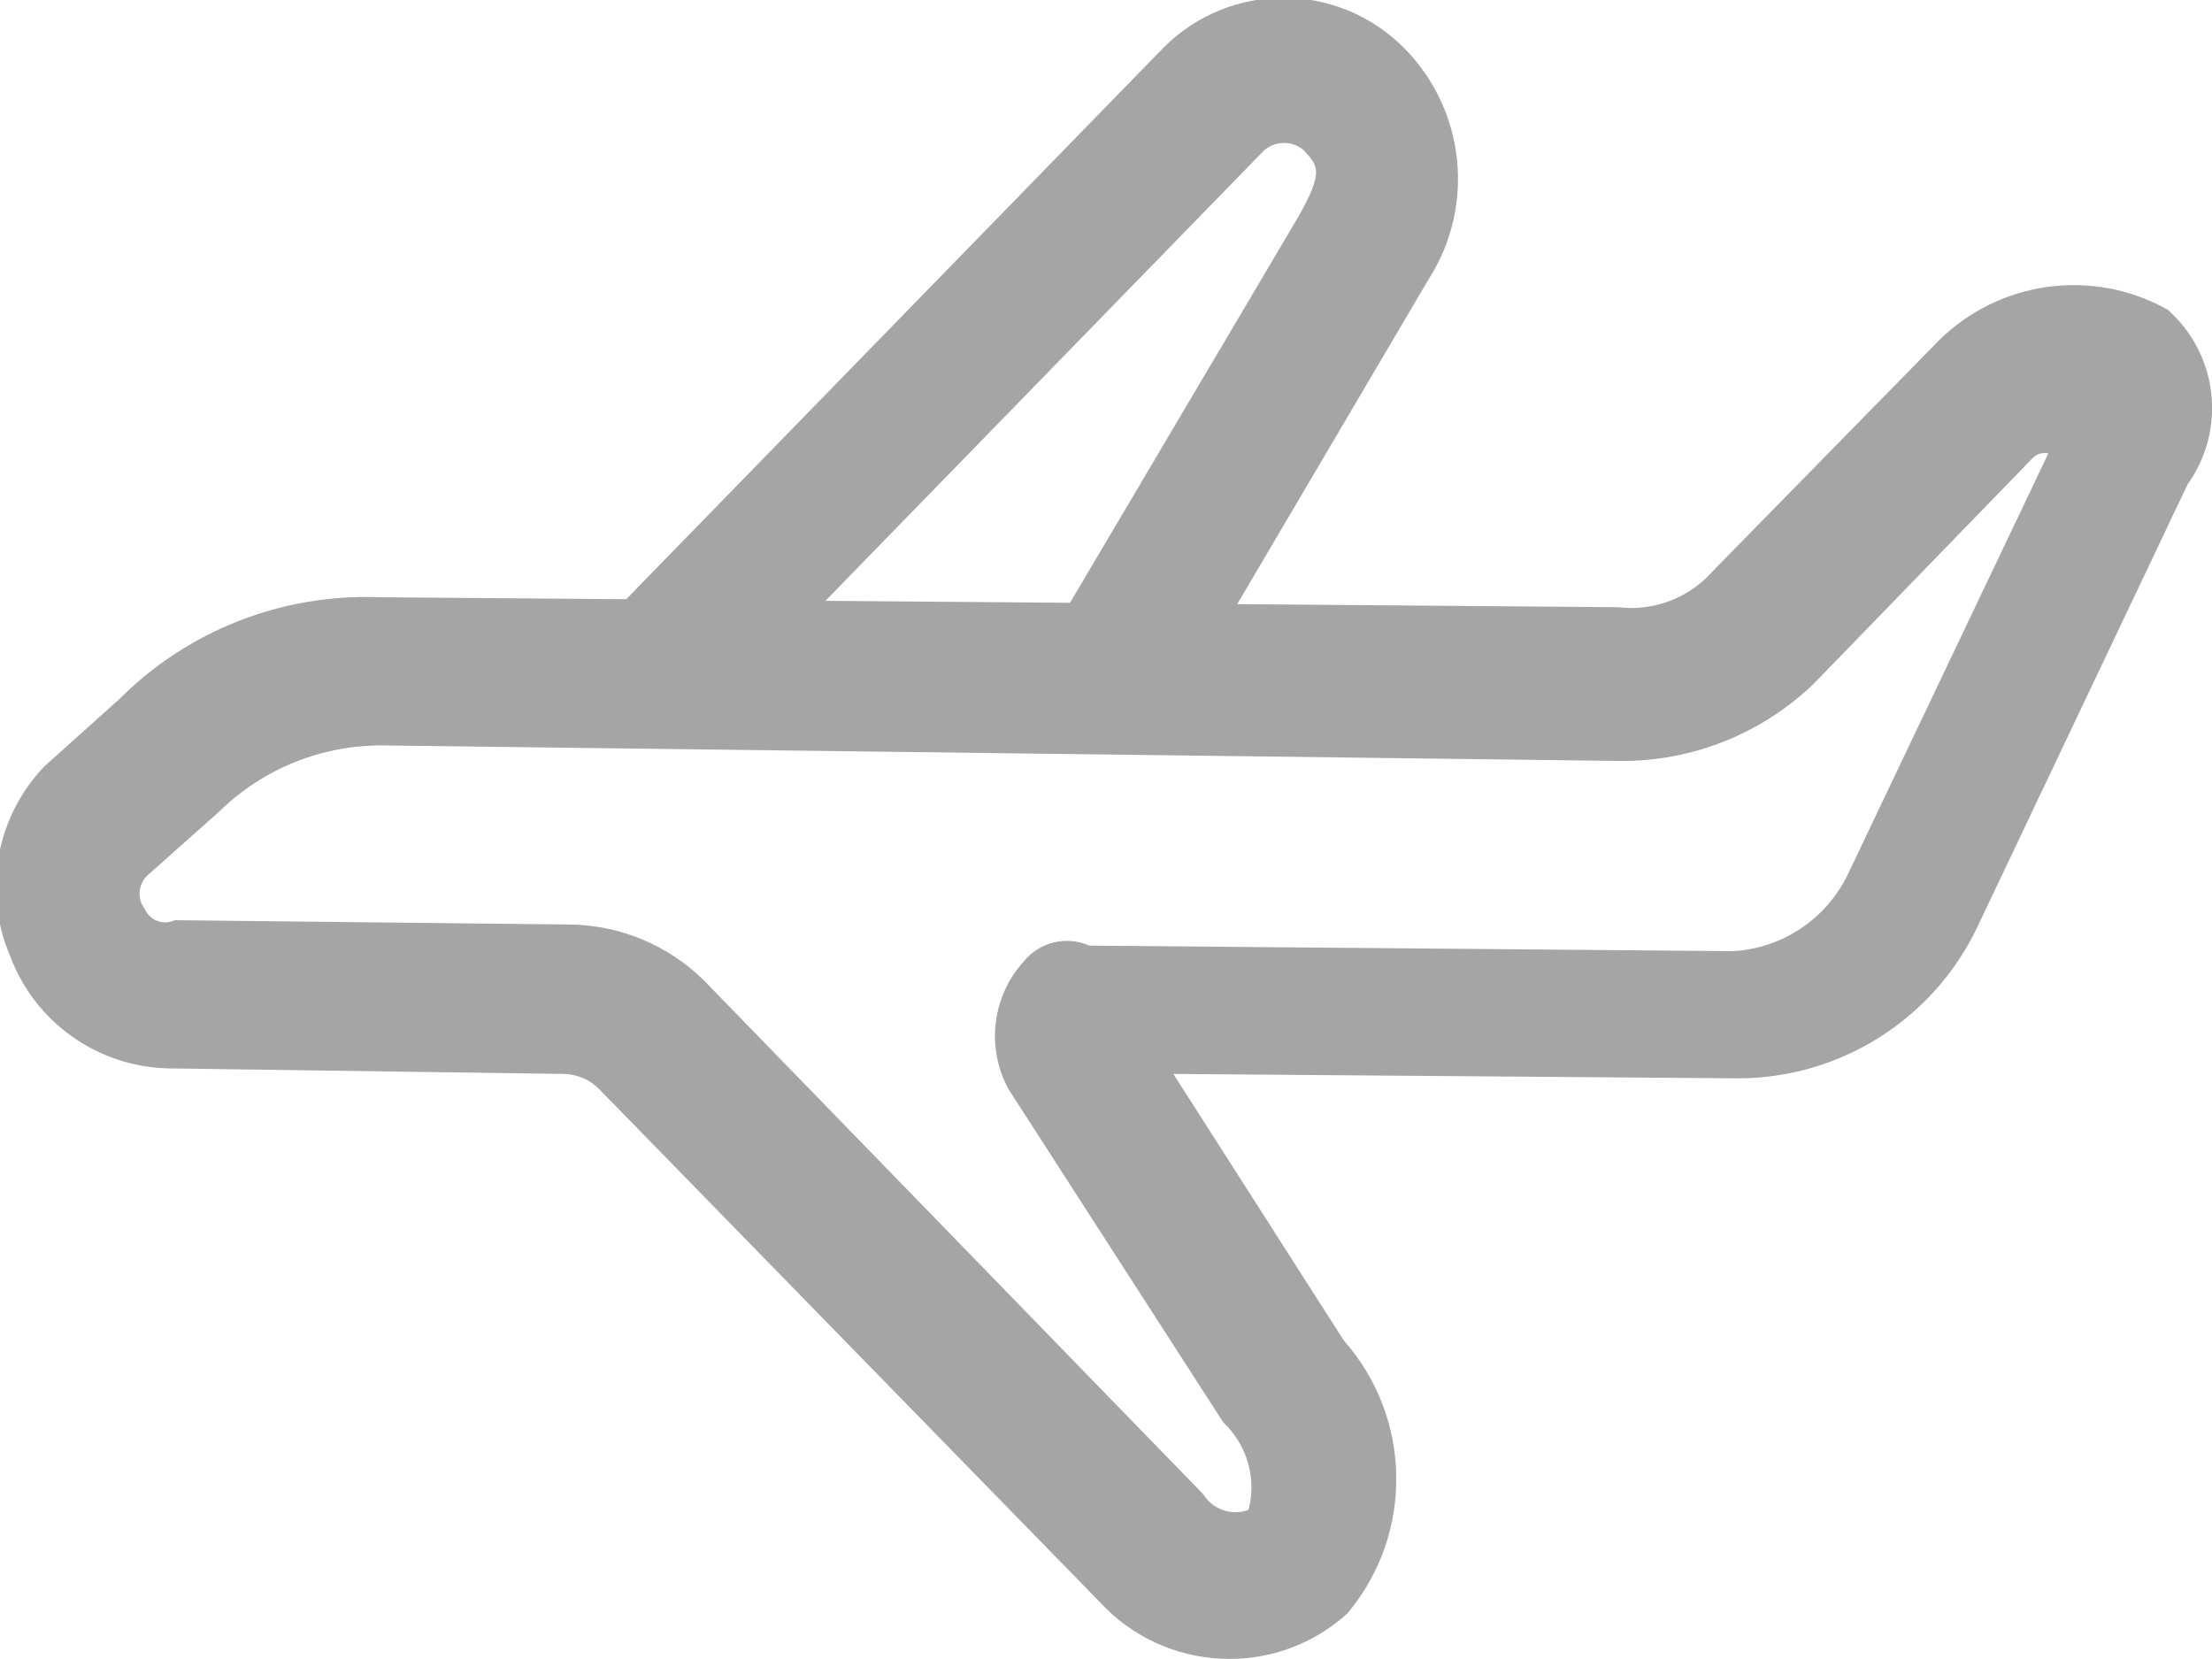 <?xml version="1.0" encoding="utf-8"?>
<!-- Generator: Adobe Illustrator 16.0.2, SVG Export Plug-In . SVG Version: 6.00 Build 0)  -->
<!DOCTYPE svg PUBLIC "-//W3C//DTD SVG 1.1//EN" "http://www.w3.org/Graphics/SVG/1.1/DTD/svg11.dtd">
<svg version="1.1" id="Layer_1" xmlns="http://www.w3.org/2000/svg" xmlns:xlink="http://www.w3.org/1999/xlink" x="0px" y="0px"
	 width="20px" height="15px" viewBox="0 0 20 15" enable-background="new 0 0 20 15" xml:space="preserve">
<path id="ic_voo" fill="#A5A5A5" d="M12.189,14.58c0.596-0.718,0.578-1.762-0.039-2.46l-1.541-2.41l5.11,0.04
	c0.933-0.003,1.778-0.545,2.17-1.391l1.89-3.979c0.354-0.495,0.277-1.177-0.18-1.58c-0.675-0.379-1.52-0.265-2.07,0.28L15.49,5.16
	c-0.215,0.246-0.537,0.37-0.86,0.33L3.43,5.4C2.552,5.366,1.7,5.699,1.08,6.32l-0.68,0.61c-0.436,0.457-0.557,1.128-0.31,1.71
	c0.224,0.604,0.795,1.008,1.439,1.02L5.1,9.71c0.121,0.003,0.236,0.053,0.32,0.14l4.52,4.631c0.592,0.648,1.598,0.695,2.246,0.104
	C12.188,14.582,12.188,14.581,12.189,14.58z M9.26,8.689C8.969,9.006,8.913,9.474,9.12,9.85l1.94,3.01
	c0.215,0.202,0.304,0.505,0.229,0.791c-0.152,0.057-0.324-0.002-0.41-0.141L6.37,8.87C6.046,8.547,5.608,8.364,5.15,8.359L1.58,8.32
	c-0.1,0.048-0.219,0.006-0.267-0.094C1.312,8.225,1.311,8.223,1.31,8.22C1.232,8.121,1.251,7.978,1.35,7.9l0,0l0.63-0.56
	c0.399-0.393,0.94-0.609,1.5-0.6l11.15,0.14c0.659,0.01,1.296-0.242,1.771-0.7l1.979-2.04c0.036-0.037,0.089-0.052,0.14-0.04
	l-1.81,3.8c-0.193,0.406-0.592,0.674-1.04,0.7L9.85,8.55C9.644,8.459,9.402,8.516,9.26,8.689z M11.07,5.66l1.85-3.14
	c0.423-0.665,0.327-1.533-0.229-2.09c-0.599-0.599-1.569-0.6-2.168-0.002c-0.001,0.001-0.001,0.001-0.002,0.002L5.28,5.81l0.91,0.93
	l5.239-5.38c0.104-0.09,0.258-0.09,0.36,0c0.13,0.14,0.181,0.19-0.05,0.6L9.58,5.61L11.07,5.66z"/>
</svg>
